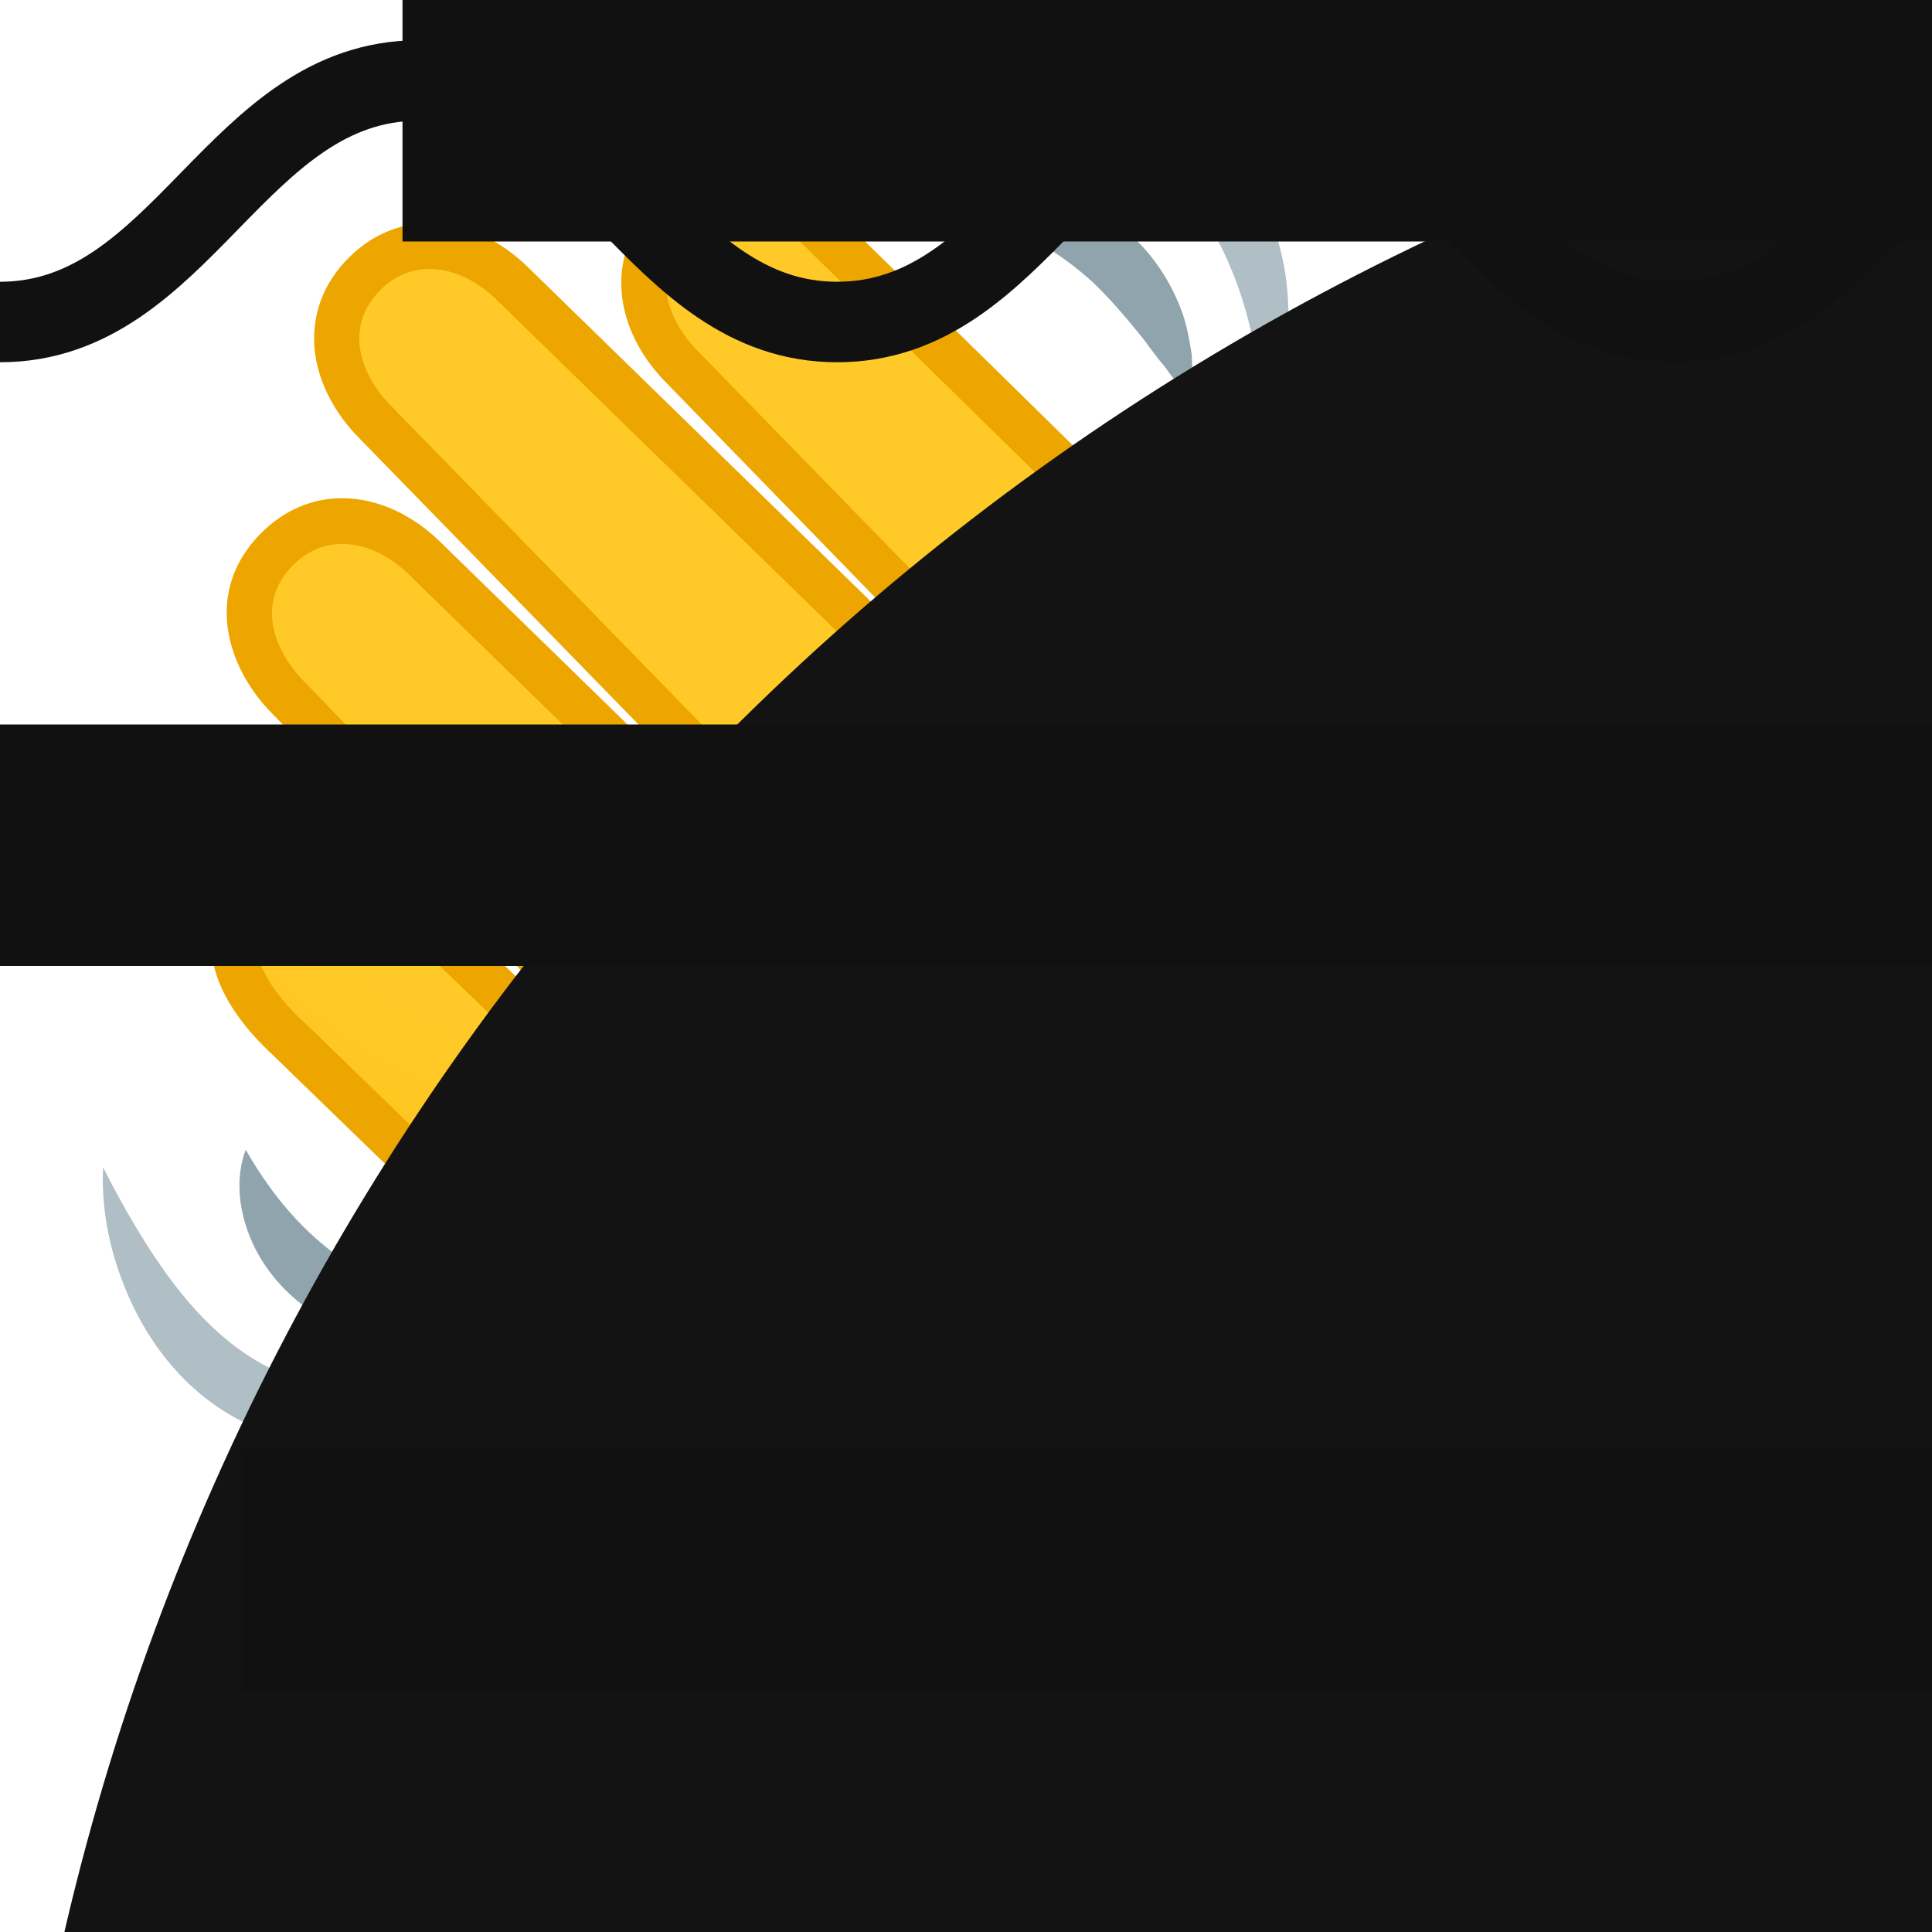 <svg width="24" height="24" viewBox="0 0 24 24" fill="none" xmlns="http://www.w3.org/2000/svg">
<g id="hand">
    <g id="noto:waving-hand">
<path id="Vector" d="M11.162 20.145C10.421 19.551 3.544 12.863 3.467 12.789C3.163 12.486 2.972 12.171 2.919 11.882C2.865 11.582 2.957 11.319 3.201 11.076C3.427 10.849 3.705 10.729 4.003 10.729C4.367 10.729 4.74 10.901 5.051 11.214L8.169 14.211C8.224 14.263 8.295 14.289 8.364 14.289C8.42 14.29 8.474 14.273 8.52 14.243C8.566 14.212 8.602 14.169 8.623 14.118C8.645 14.067 8.65 14.011 8.64 13.957C8.63 13.903 8.604 13.853 8.565 13.813L3.587 8.672C3.088 8.173 2.854 7.41 3.446 6.818C3.673 6.591 3.951 6.471 4.249 6.471C4.612 6.471 4.986 6.643 5.297 6.956L10.389 11.921C10.444 11.974 10.515 12.002 10.586 12.002C10.658 12.002 10.731 11.974 10.785 11.919C10.894 11.811 10.896 11.634 10.787 11.524L4.671 5.254C4.387 4.971 4.217 4.631 4.187 4.301C4.159 3.966 4.277 3.654 4.53 3.401C4.757 3.174 5.034 3.054 5.332 3.054C5.696 3.054 6.069 3.227 6.381 3.538L12.619 9.621C12.673 9.673 12.744 9.701 12.816 9.701C12.887 9.701 12.96 9.673 13.014 9.619C13.123 9.51 13.125 9.334 13.016 9.223L8.486 4.568C8.201 4.283 8.031 3.945 8.002 3.615C7.974 3.279 8.092 2.968 8.346 2.715C8.572 2.488 8.85 2.368 9.148 2.368C9.512 2.368 9.885 2.541 10.196 2.854C11.857 4.485 16.194 8.751 16.341 8.908C16.898 9.293 17.01 8.711 17.038 8.334C17.07 7.896 16.567 6.364 16.86 4.986C17.351 3.154 18.767 3.454 18.799 3.469C19.575 3.833 19.427 4.376 19.151 5.469L19.123 5.685C18.834 7.114 20.818 11.348 20.964 11.664C21.742 13.367 22.639 16.819 19.671 19.787C16.418 23.04 12.39 21.373 11.162 20.145Z" fill="url(#paint0_radial_27_2134)"/>
<path id="Vector_2" d="M15.336 21.971C13.341 21.971 11.644 21.017 10.974 20.355C10.373 19.864 6.574 16.196 3.48 13.194C3.354 13.072 3.281 13.003 3.274 12.994C2.923 12.643 2.706 12.277 2.644 11.932C2.572 11.541 2.694 11.186 3.002 10.877C3.283 10.596 3.628 10.447 4.003 10.447C4.444 10.447 4.886 10.65 5.25 11.016L8.364 14.008L3.384 8.867C2.811 8.293 2.522 7.343 3.247 6.619C3.529 6.338 3.874 6.189 4.249 6.189C4.689 6.189 5.132 6.392 5.496 6.758L10.584 11.719L4.47 5.451C4.144 5.124 3.943 4.725 3.907 4.328C3.872 3.904 4.018 3.516 4.331 3.203C4.612 2.921 4.957 2.773 5.332 2.773C5.771 2.773 6.214 2.974 6.579 3.339L12.816 9.42L8.286 4.764C7.957 4.436 7.757 4.037 7.723 3.639C7.687 3.218 7.834 2.829 8.147 2.516C8.428 2.235 8.773 2.087 9.148 2.087C9.589 2.087 10.031 2.289 10.395 2.655L11.747 3.981C14.156 6.343 16.17 8.321 16.386 8.543C16.491 8.627 16.628 8.659 16.686 8.631C16.723 8.612 16.764 8.526 16.757 8.344C16.746 8.025 16.701 7.629 16.654 7.211C16.56 6.371 16.462 5.501 16.584 4.928C16.851 3.932 17.374 3.51 17.764 3.328C18.3 3.081 18.819 3.167 18.919 3.214C19.894 3.671 19.701 4.436 19.434 5.498L19.429 5.524L19.399 5.743C19.204 6.703 20.205 9.356 21.206 11.518L21.221 11.548C21.891 13.011 23.096 16.762 19.871 19.988C18.388 21.467 16.783 21.971 15.336 21.971ZM4.003 11.01C3.782 11.01 3.572 11.102 3.399 11.274C3.221 11.453 3.159 11.625 3.197 11.831C3.238 12.058 3.405 12.328 3.666 12.591C3.667 12.592 3.742 12.666 3.872 12.789C8.263 17.051 10.914 19.584 11.338 19.926L11.361 19.946C12.396 20.981 16.241 22.819 19.472 19.588C22.448 16.613 21.328 13.138 20.707 11.781L20.694 11.752C20.049 10.361 18.583 6.986 18.844 5.64L18.887 5.359C19.176 4.211 19.192 3.971 18.703 3.735C18.559 3.709 17.524 3.583 17.128 5.059C17.029 5.529 17.124 6.39 17.209 7.149C17.258 7.579 17.302 7.986 17.314 8.325C17.332 8.859 17.079 9.064 16.926 9.139C16.613 9.291 16.239 9.161 16.007 8.966L15.982 8.944C15.868 8.82 13.148 6.152 11.348 4.386L9.994 3.056C9.532 2.593 8.938 2.516 8.539 2.916C8.344 3.111 8.256 3.339 8.276 3.593C8.299 3.857 8.441 4.133 8.679 4.371L13.219 9.026C13.322 9.132 13.379 9.275 13.379 9.423C13.378 9.571 13.319 9.712 13.215 9.818C13.007 10.026 12.639 10.029 12.426 9.823L6.184 3.739C5.722 3.278 5.126 3.201 4.729 3.6C4.534 3.795 4.446 4.024 4.466 4.277C4.491 4.541 4.633 4.819 4.869 5.053L10.988 11.327C11.203 11.544 11.201 11.901 10.984 12.118C10.776 12.326 10.408 12.33 10.194 12.124L5.1 7.157C4.639 6.692 4.042 6.617 3.645 7.016C3.159 7.502 3.418 8.104 3.786 8.473L8.767 13.618C8.87 13.724 8.927 13.866 8.926 14.013C8.925 14.161 8.866 14.302 8.762 14.406C8.552 14.616 8.188 14.617 7.974 14.413L4.856 11.417C4.594 11.152 4.292 11.01 4.003 11.01Z" fill="#EDA600"/>
<path id="Vector_3" d="M15.893 8.726C14.863 10.828 14.996 13.77 16.541 16.131C16.716 16.449 17.014 16.294 16.862 15.966C14.996 11.974 16.952 9.098 16.952 9.098L15.893 8.726Z" fill="#EDA600"/>
<g id="Group">
<path id="Vector_4" d="M11.844 0.844C12.411 0.696 13.014 0.709 13.601 0.846C14.184 0.986 14.768 1.283 15.201 1.766C15.624 2.246 15.885 2.829 15.973 3.441C16.056 4.046 15.979 4.671 15.692 5.188C15.658 4.607 15.557 4.073 15.386 3.579C15.298 3.334 15.195 3.099 15.069 2.878C14.946 2.659 14.799 2.441 14.644 2.263C14.327 1.898 13.898 1.613 13.416 1.391C12.932 1.163 12.405 0.994 11.844 0.844Z" fill="#B0BEC5"/>
<path id="Vector_5" d="M12 2.621C12.313 2.422 12.705 2.381 13.074 2.447C13.447 2.512 13.804 2.698 14.085 2.955C14.364 3.216 14.563 3.544 14.687 3.885C14.747 4.056 14.777 4.236 14.805 4.41C14.814 4.59 14.814 4.77 14.786 4.95C14.657 4.813 14.556 4.676 14.46 4.543C14.349 4.417 14.263 4.284 14.164 4.162C13.969 3.921 13.779 3.701 13.575 3.506C13.365 3.317 13.144 3.15 12.887 3.006C12.632 2.857 12.345 2.734 12 2.621Z" fill="#90A4AE"/>
</g>
<g id="Group_2">
<path id="Vector_6" d="M1.281 14.502C1.545 15.019 1.821 15.499 2.141 15.923C2.46 16.346 2.826 16.706 3.251 16.941C3.458 17.055 3.703 17.155 3.943 17.23C4.185 17.306 4.436 17.359 4.695 17.395C5.213 17.458 5.756 17.447 6.332 17.359C5.886 17.747 5.289 17.953 4.682 17.998C4.067 18.04 3.442 17.907 2.884 17.591C2.321 17.271 1.909 16.761 1.65 16.219C1.391 15.673 1.252 15.086 1.281 14.502Z" fill="#B0BEC5"/>
<path id="Vector_7" d="M3.052 14.282C3.234 14.597 3.414 14.85 3.611 15.071C3.806 15.293 4.016 15.475 4.245 15.639C4.477 15.799 4.732 15.94 5.01 16.08C5.149 16.151 5.297 16.208 5.443 16.29C5.595 16.356 5.749 16.425 5.91 16.524C5.739 16.588 5.565 16.626 5.387 16.654C5.211 16.661 5.029 16.671 4.849 16.646C4.489 16.598 4.129 16.472 3.814 16.253C3.504 16.029 3.247 15.72 3.107 15.37C2.964 15.021 2.923 14.631 3.052 14.282Z" fill="#90A4AE"/>
</g>
</g>
<defs>
<radialGradient id="paint0_radial_27_2134" cx="0" cy="0" r="1" gradientUnits="userSpaceOnUse" gradientTransform="translate(8.259 7.125) rotate(-45) scale(17.064)">
<stop offset="0.353" stop-color="#FFCA28"/>
<stop offset="0.872" stop-color="#FFB300"/>
</radialGradient>
</defs>
    </g>
    <g id="ellipse">
        <circle id="Ellipse 16" cx="31" cy="31" r="31" fill="#131313"/>
    </g>
    <g id="burger-menu">
        <g id="burger menu">
            <rect id="Rectangle 8" x="5" width="27" height="3" fill="#111111"/>
            <rect id="Rectangle 9" y="9" width="32" height="3" fill="#111111"/>
            <rect id="Rectangle 10" x="3" y="18" width="29" height="3" fill="#111111"/>
        </g>
    </g>
    <g id="vector">
        <path id="Vector 14" d="M0 4C2.27 4 2.93 1 5.2 1C7.47 1 8.13 4 10.4 4C12.67 4 13.33 1 15.6 1C17.87 1 18.53 4 20.8 4C23.07 4 23.73 1 26 1C28.27 1 28.93 4 31.2 4C33.47 4 34.13 1 36.4 1C38.67 1 39.33 4 41.6 4C43.87 4 44.53 1 46.8 1C49.07 1 49.73 4 52 4" stroke="#111111"/>
    </g>
</svg>
